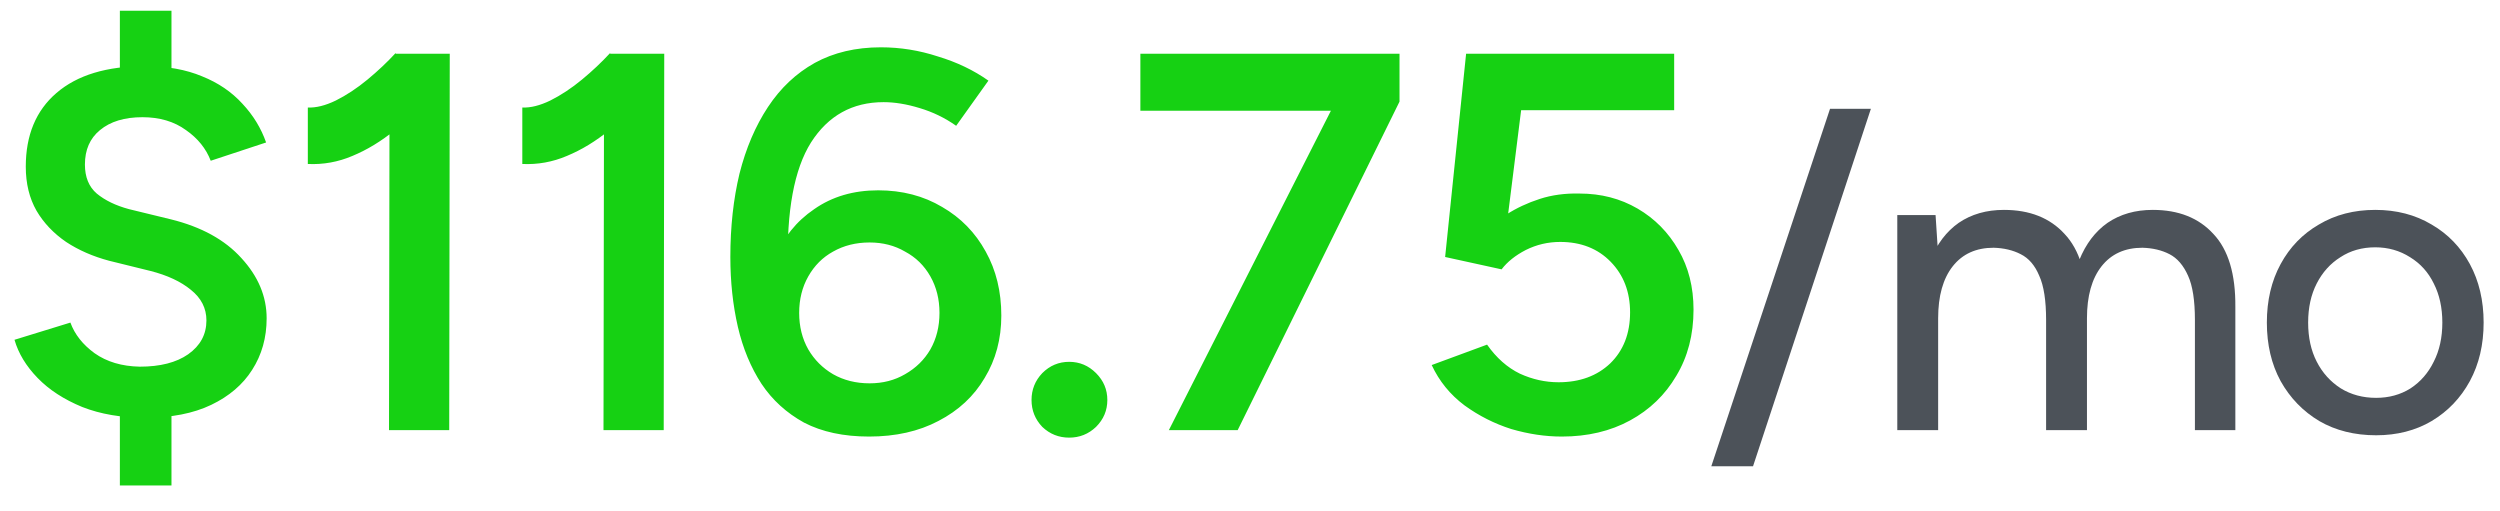 <svg width="93" height="19" viewBox="0 0 93 19" fill="none" xmlns="http://www.w3.org/2000/svg">
<path d="M5.399 15.54C4.519 15.54 3.739 15.407 3.059 15.14C2.379 14.86 1.825 14.5 1.399 14.06C0.972 13.62 0.685 13.147 0.539 12.64L2.619 12C2.779 12.44 3.079 12.82 3.519 13.14C3.972 13.46 4.532 13.627 5.199 13.64C5.959 13.64 6.559 13.487 6.999 13.18C7.452 12.86 7.679 12.44 7.679 11.92C7.679 11.467 7.485 11.087 7.099 10.78C6.725 10.473 6.225 10.24 5.599 10.08L4.059 9.7C3.459 9.54 2.925 9.307 2.459 9C1.992 8.68 1.625 8.293 1.359 7.84C1.092 7.373 0.959 6.827 0.959 6.2C0.959 5.027 1.339 4.113 2.099 3.46C2.872 2.793 3.972 2.46 5.399 2.46C6.212 2.46 6.919 2.587 7.519 2.84C8.119 3.08 8.619 3.42 9.019 3.86C9.419 4.287 9.712 4.767 9.899 5.3L7.839 5.98C7.665 5.527 7.359 5.147 6.919 4.84C6.479 4.52 5.939 4.36 5.299 4.36C4.632 4.36 4.105 4.52 3.719 4.84C3.345 5.147 3.159 5.573 3.159 6.12C3.159 6.587 3.305 6.947 3.599 7.2C3.905 7.453 4.305 7.647 4.799 7.78L6.359 8.16C7.492 8.44 8.365 8.92 8.979 9.6C9.605 10.28 9.919 11.027 9.919 11.84C9.919 12.56 9.739 13.2 9.379 13.76C9.032 14.307 8.525 14.74 7.859 15.06C7.192 15.38 6.372 15.54 5.399 15.54ZM4.459 18.06V14.76H6.379V18.06H4.459ZM4.459 3.7V0.4H6.379V3.7H4.459ZM14.471 16L14.491 3.24L14.711 2H16.731L16.711 16H14.471ZM11.451 6.1V4C11.758 4.013 12.104 3.927 12.491 3.74C12.891 3.54 13.284 3.28 13.671 2.96C14.058 2.64 14.404 2.313 14.711 1.98L16.151 3.48C15.684 3.973 15.198 4.427 14.691 4.84C14.184 5.253 13.658 5.573 13.111 5.8C12.578 6.027 12.024 6.127 11.451 6.1ZM22.45 16L22.47 3.24L22.69 2H24.71L24.69 16H22.45ZM19.43 6.1V4C19.737 4.013 20.083 3.927 20.47 3.74C20.87 3.54 21.263 3.28 21.65 2.96C22.037 2.64 22.383 2.313 22.69 1.98L24.13 3.48C23.663 3.973 23.177 4.427 22.67 4.84C22.163 5.253 21.637 5.573 21.09 5.8C20.557 6.027 20.003 6.127 19.43 6.1ZM32.329 16.24C31.382 16.24 30.576 16.067 29.909 15.72C29.256 15.36 28.729 14.88 28.329 14.28C27.929 13.667 27.636 12.96 27.449 12.16C27.262 11.347 27.169 10.48 27.169 9.56C27.169 8.44 27.282 7.407 27.509 6.46C27.749 5.513 28.102 4.687 28.569 3.98C29.036 3.273 29.616 2.727 30.309 2.34C31.016 1.953 31.836 1.76 32.769 1.76C33.489 1.76 34.196 1.873 34.889 2.1C35.596 2.313 36.222 2.613 36.769 3L35.569 4.68C35.156 4.387 34.702 4.167 34.209 4.02C33.729 3.873 33.282 3.8 32.869 3.8C31.709 3.8 30.809 4.3 30.169 5.3C29.542 6.3 29.256 7.853 29.309 9.96L28.829 9.6C29.136 8.84 29.622 8.233 30.289 7.78C30.956 7.313 31.749 7.08 32.669 7.08C33.562 7.08 34.356 7.287 35.049 7.7C35.742 8.1 36.282 8.653 36.669 9.36C37.056 10.053 37.249 10.847 37.249 11.74C37.249 12.607 37.042 13.38 36.629 14.06C36.229 14.74 35.656 15.273 34.909 15.66C34.176 16.047 33.316 16.24 32.329 16.24ZM32.349 14.26C32.842 14.26 33.282 14.147 33.669 13.92C34.069 13.693 34.382 13.387 34.609 13C34.836 12.6 34.949 12.147 34.949 11.64C34.949 11.133 34.836 10.68 34.609 10.28C34.382 9.88 34.069 9.573 33.669 9.36C33.282 9.133 32.842 9.02 32.349 9.02C31.842 9.02 31.389 9.133 30.989 9.36C30.602 9.573 30.296 9.88 30.069 10.28C29.842 10.68 29.729 11.133 29.729 11.64C29.729 12.147 29.842 12.6 30.069 13C30.296 13.387 30.602 13.693 30.989 13.92C31.389 14.147 31.842 14.26 32.349 14.26ZM39.773 16.28C39.387 16.28 39.053 16.147 38.773 15.88C38.507 15.6 38.373 15.267 38.373 14.88C38.373 14.493 38.507 14.16 38.773 13.88C39.053 13.6 39.387 13.46 39.773 13.46C40.16 13.46 40.493 13.6 40.773 13.88C41.053 14.16 41.193 14.493 41.193 14.88C41.193 15.267 41.053 15.6 40.773 15.88C40.493 16.147 40.16 16.28 39.773 16.28ZM43.482 16L49.682 3.78H52.062L46.042 16H43.482ZM42.422 4.12V2H52.062V3.78L49.882 4.12H42.422ZM58.099 16.24C57.485 16.24 56.859 16.147 56.219 15.96C55.592 15.76 55.012 15.467 54.479 15.08C53.945 14.68 53.539 14.18 53.259 13.58L55.319 12.82C55.665 13.313 56.072 13.673 56.539 13.9C57.005 14.113 57.485 14.22 57.979 14.22C58.765 14.22 59.405 13.987 59.899 13.52C60.392 13.04 60.639 12.407 60.639 11.62C60.639 10.86 60.399 10.233 59.919 9.74C59.439 9.247 58.812 9 58.039 9C57.585 9 57.159 9.1 56.759 9.3C56.372 9.5 56.072 9.74 55.859 10.02L53.759 9.56L54.539 2H62.279V4.1H54.819L54.539 2.08H56.839L55.879 9.74L54.459 9.56C54.619 9.293 54.825 9.027 55.079 8.76C55.345 8.48 55.665 8.22 56.039 7.98C56.412 7.74 56.825 7.547 57.279 7.4C57.732 7.253 58.225 7.187 58.759 7.2C59.559 7.2 60.279 7.387 60.919 7.76C61.559 8.133 62.065 8.647 62.439 9.3C62.812 9.94 62.999 10.68 62.999 11.52C62.999 12.453 62.785 13.273 62.359 13.98C61.945 14.687 61.372 15.24 60.639 15.64C59.905 16.04 59.059 16.24 58.099 16.24Z" fill="#16D113"/>
<path d="M63.661 17.344L68.077 4.048H69.597L65.213 17.344H63.661ZM70.579 16V8H72.003L72.099 9.472V16H70.579ZM76.115 16V11.904L77.635 11.424V16H76.115ZM81.651 16V11.904L83.155 11.424V16H81.651ZM76.115 11.904C76.115 11.179 76.03 10.629 75.859 10.256C75.699 9.872 75.47 9.605 75.171 9.456C74.883 9.307 74.547 9.227 74.163 9.216C73.513 9.216 73.006 9.445 72.643 9.904C72.281 10.363 72.099 11.008 72.099 11.84H71.443C71.443 10.997 71.566 10.277 71.811 9.68C72.056 9.072 72.409 8.608 72.867 8.288C73.337 7.968 73.897 7.808 74.547 7.808C75.507 7.808 76.259 8.107 76.803 8.704C77.358 9.291 77.635 10.197 77.635 11.424L76.115 11.904ZM81.651 11.904C81.651 11.179 81.566 10.629 81.395 10.256C81.225 9.872 80.995 9.605 80.707 9.456C80.419 9.307 80.083 9.227 79.699 9.216C79.049 9.216 78.542 9.445 78.179 9.904C77.817 10.363 77.635 11.008 77.635 11.84H76.979C76.979 10.997 77.102 10.277 77.347 9.68C77.593 9.072 77.945 8.608 78.403 8.288C78.873 7.968 79.433 7.808 80.083 7.808C81.043 7.808 81.795 8.107 82.339 8.704C82.894 9.291 83.166 10.197 83.155 11.424L81.651 11.904ZM88.391 16.192C87.591 16.192 86.887 16.016 86.279 15.664C85.671 15.301 85.191 14.805 84.839 14.176C84.497 13.547 84.327 12.821 84.327 12C84.327 11.179 84.497 10.453 84.839 9.824C85.18 9.195 85.655 8.704 86.263 8.352C86.871 7.989 87.569 7.808 88.359 7.808C89.148 7.808 89.847 7.989 90.455 8.352C91.063 8.704 91.537 9.195 91.879 9.824C92.22 10.453 92.391 11.179 92.391 12C92.391 12.821 92.22 13.547 91.879 14.176C91.537 14.805 91.063 15.301 90.455 15.664C89.857 16.016 89.169 16.192 88.391 16.192ZM88.391 14.8C88.871 14.8 89.297 14.683 89.671 14.448C90.044 14.203 90.332 13.872 90.535 13.456C90.748 13.04 90.855 12.555 90.855 12C90.855 11.445 90.748 10.96 90.535 10.544C90.332 10.128 90.039 9.803 89.655 9.568C89.271 9.323 88.839 9.2 88.359 9.2C87.868 9.2 87.436 9.323 87.063 9.568C86.689 9.803 86.396 10.128 86.183 10.544C85.969 10.96 85.863 11.445 85.863 12C85.863 12.555 85.969 13.04 86.183 13.456C86.396 13.872 86.695 14.203 87.079 14.448C87.463 14.683 87.9 14.8 88.391 14.8Z" fill="#111822" fill-opacity="0.75"/>
</svg>
